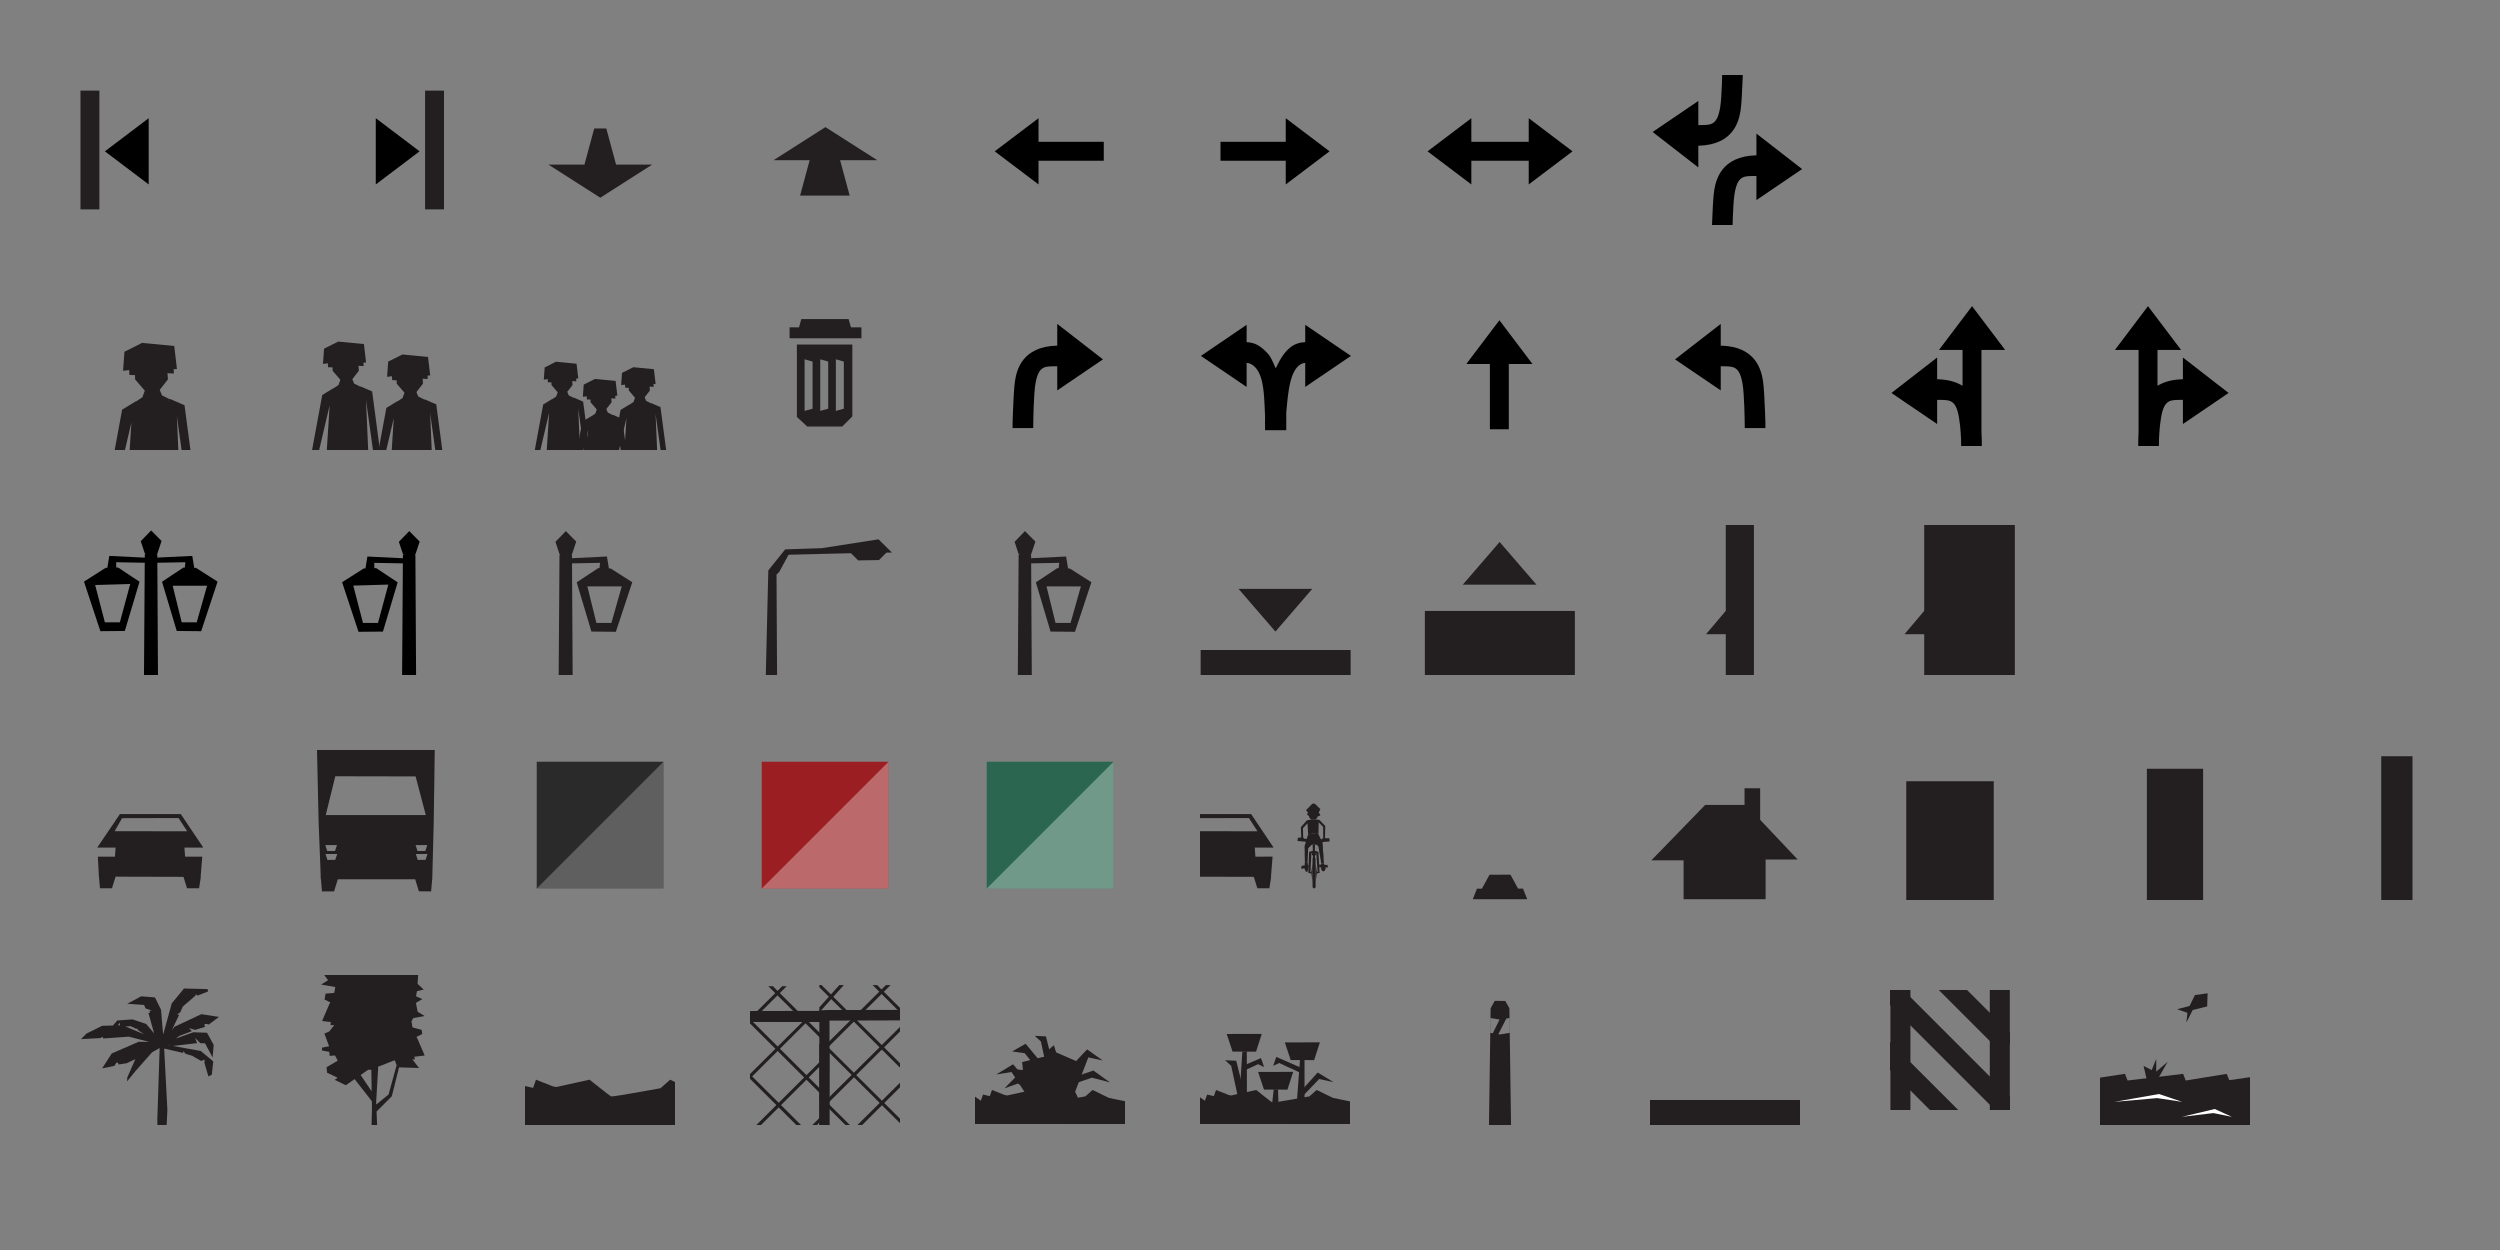 <?xml version="1.0" standalone="no"?><!DOCTYPE svg PUBLIC "-//W3C//DTD SVG 1.1//EN" "http://www.w3.org/Graphics/SVG/1.1/DTD/svg11.dtd"><svg width="800px" height="400px" version="1.1" xmlns="http://www.w3.org/2000/svg" xmlns:xlink="http://www.w3.org/1999/xlink" xml:space="preserve" style="fill-rule:evenodd;clip-rule:evenodd;stroke-linejoin:round;stroke-miterlimit:1.414;"><rect width="100%" height="100%" fill="#808080" stroke="none"/><g><g id="Layer 1"><rect x="25.75" y="29" width="6.053" height="38" style="fill:#231f20;fill-rule:nonzero;"/><path d="M197.146,52.677l-3.128,-11.574l-3.867,0l-3.128,11.574l-11.516,0l16.586,10.587l16.588,-10.587l-11.535,0Z" style="fill:#231f20;fill-rule:nonzero;"/><path d="M280.717,51.261l-16.588,-10.586l-16.586,10.586l11.545,0l-3.062,11.333l15.867,0l-3.063,-11.333l11.887,0Z" style="fill:#231f20;fill-rule:nonzero;"/><path d="M45.379,109.777l-5.56,2.781l-0.437,6.107l1.946,-0.249l0.086,1.565l1.794,0.069l0.019,1.342l3.103,3.607l-0.741,2.103l-2.069,1.378l-0.057,-0.06l-4.379,2.673l-2.383,12.907l3.285,0l2.06,-8.784l-0.558,8.784l15.579,0l-0.466,-10.845l1.507,10.845l2.837,0l-1.898,-14.322l-4.668,-2.03l-0.852,1.314l0.754,-1.216l-2.446,-1.224l-0.719,-1.765l2.619,-3.365l-0.128,-1.969l2.025,0.105l-0.063,-1.379l1.051,-0.063l-0.862,-7.37l-10.363,-1.003l-0.016,0.064Z" style="fill:#231f20;fill-rule:nonzero;"/><path d="M108.151,109.347l-4.448,2.224l-0.35,4.886l1.557,-0.199l0.068,1.251l1.436,0.057l0.015,1.073l2.482,2.885l-0.593,1.682l-1.654,1.103l-0.046,-0.047l-3.503,2.138l-3.25,17.601l2.265,0l3.355,-14.303l-0.909,14.303l13.239,0l-0.686,-15.953l2.216,15.953l2.223,0l-2.482,-18.734l-3.735,-1.623l-0.681,1.051l0.603,-0.974l-1.957,-0.979l-0.574,-1.411l2.093,-2.692l-0.101,-1.575l1.62,0.083l-0.051,-1.103l0.842,-0.05l-0.691,-5.896l-8.29,-0.803l-0.013,0.052Z" style="fill:#231f20;fill-rule:nonzero;"/><path d="M128.668,113.48l-4.448,2.225l-0.349,4.885l1.557,-0.199l0.068,1.251l1.436,0.057l0.014,1.073l2.483,2.886l-0.593,1.682l-1.654,1.102l-0.047,-0.047l-3.502,2.138l-2.487,13.468l2.471,0l2.385,-10.17l-0.646,10.17l12.798,0l-0.508,-11.819l1.643,11.819l2.248,0l-1.934,-14.601l-3.734,-1.623l-0.682,1.052l0.603,-0.974l-1.957,-0.979l-0.574,-1.412l2.094,-2.692l-0.102,-1.575l1.62,0.084l-0.05,-1.103l0.841,-0.052l-0.691,-5.895l-8.29,-0.802l-0.013,0.051Z" style="fill:#231f20;fill-rule:nonzero;"/><path d="M177.852,115.791l-3.559,1.779l-0.279,3.91l1.246,-0.159l0.054,1l1.149,0.045l0.012,0.859l1.986,2.308l-0.474,1.346l-1.324,0.882l-0.037,-0.038l-2.802,1.711l-2.69,14.567l1.787,0l2.799,-11.929l-0.758,11.929l10.642,0l-0.569,-13.248l1.84,13.248l1.775,0l-2.05,-15.473l-2.988,-1.299l-0.545,0.841l0.482,-0.78l-1.564,-0.783l-0.46,-1.128l1.675,-2.154l-0.082,-1.26l1.297,0.067l-0.042,-0.883l0.674,-0.041l-0.553,-4.716l-6.631,-0.641l-0.011,0.04Z" style="fill:#231f20;fill-rule:nonzero;"/><path d="M190.352,121.291l-3.559,1.779l-0.279,3.91l1.246,-0.159l0.054,1l1.149,0.045l0.012,0.859l1.986,2.308l-0.475,1.346l-1.323,0.882l-0.037,-0.038l-2.802,1.711l-1.674,9.067l2.061,0l1.508,-6.429l-0.408,6.429l10.056,0l-0.333,-7.748l1.077,7.748l1.81,0l-1.321,-9.973l-2.989,-1.299l-0.544,0.841l0.482,-0.779l-1.564,-0.784l-0.46,-1.128l1.675,-2.154l-0.083,-1.26l1.297,0.067l-0.041,-0.882l0.675,-0.041l-0.554,-4.717l-6.631,-0.641l-0.011,0.04Z" style="fill:#231f20;fill-rule:nonzero;"/><path d="M202.602,117.541l-3.559,1.779l-0.279,3.909l1.246,-0.159l0.055,1.001l1.148,0.044l0.012,0.86l1.986,2.308l-0.474,1.345l-1.325,0.882l-0.036,-0.037l-2.802,1.71l-2.367,12.817l1.875,0l2.387,-10.179l-0.647,10.179l10.457,0l-0.494,-11.498l1.597,11.498l1.786,0l-1.818,-13.723l-2.988,-1.299l-0.545,0.842l0.482,-0.78l-1.564,-0.783l-0.46,-1.129l1.675,-2.153l-0.082,-1.26l1.297,0.067l-0.042,-0.883l0.674,-0.041l-0.553,-4.716l-6.631,-0.642l-0.011,0.041Z" style="fill:#231f20;fill-rule:nonzero;"/><path d="M45.041,173.184l1.297,3.918l0.346,0.234l-0.346,-0.009l-0.007,1.12l-11.356,-0.558l-0.624,3.809l-0.556,0.015l-6.92,4.408l5.25,15.861l7.819,-0.075l4.706,-15.75l-6.862,-4.555l-0.59,0.016l-0.028,-1.704l9.149,0.167l-0.244,35.92l4.476,0l-0.204,-35.919l8.985,-0.168l-0.197,1.699l-0.422,-0.011l-6.863,4.555l4.707,15.75l7.818,0.075l5.25,-15.861l-6.918,-4.408l-0.558,-0.015l-0.624,-3.809l-11.187,0.54l-0.006,-0.991l-0.232,-0.006l0.232,-0.219l1.368,-4.099l-3.336,-3.365l-3.323,3.435ZM30.442,187.194l11.23,-0.326l-3.313,12.275l-4.803,0l-3.114,-11.949ZM55.258,187.443l11.005,0l-3.314,11.7l-4.802,0l-2.889,-11.7Z" style="fill:#000;fill-rule:nonzero;"/><path d="M127.639,173.38l1.297,3.918l0.345,0.234l-0.345,-0.009l-0.007,1.121l-11.356,-0.559l-0.623,3.809l-0.557,0.015l-6.92,4.408l5.25,15.86l7.819,-0.074l4.706,-15.75l-6.862,-4.555l-0.589,0.016l-0.029,-1.704l9.149,0.168l-0.242,35.722l4.473,0l-0.218,-38.365l-0.232,-0.007l0.232,-0.219l1.368,-4.099l-3.336,-3.365l-3.323,3.435ZM113.04,187.39l11.23,-0.326l-3.313,12.276l-4.803,0l-3.114,-11.95Z" style="fill:#000;fill-rule:nonzero;"/><path d="M177.739,173.38l1.297,3.918l0.345,0.234l-0.345,-0.009l-0.261,38.477l4.472,0l-0.203,-35.722l8.985,-0.168l-0.196,1.699l-0.422,-0.011l-6.863,4.555l4.707,15.75l7.817,0.074l5.251,-15.86l-6.919,-4.408l-0.557,-0.015l-0.624,-3.809l-11.188,0.54l-0.006,-0.99l-0.231,-0.007l0.231,-0.219l1.369,-4.099l-3.335,-3.365l-3.324,3.435ZM187.957,187.64l11.004,0l-3.313,11.7l-4.802,0l-2.889,-11.7Z" style="fill:#231f20;fill-rule:nonzero;"/><path d="M36.688,265.987l2.365,-4.171l18.091,-0.042l2.751,4.227l-23.207,-0.014ZM31.156,271.231l5.838,-0.008l-0.21,2.903l-5.477,0.006l0.345,6.387l0.016,0l0.321,3.731l3.869,-0.008l0.049,-0.242l1.075,-3.467l21.733,0.057l1.094,3.529l0.025,0.123l3.87,0l0.566,-3.639l-0.062,0l0.516,-6.48l-5.493,0.003l-0.21,-2.903l5.926,0.008l0.018,-0.134l-7.108,-10.599l-19.475,0l-7.235,10.683" style="fill:#231f20;fill-rule:nonzero;"/><path d="M101.443,240l0.515,23.098l0.556,14.054l0.133,4.172l0.032,0l0.002,0.038l0.019,0l0.335,3.895l3.89,0l0.05,-0.245l1.128,-3.65l24.758,0l1.191,3.895l0.004,-0.1l0.012,0.057l3.891,0.043l0.338,-3.891l-0.332,-0.004l0.357,0l0.109,-4.214l0.36,-13.847l0.332,-23.301l-37.68,0ZM107.291,248.405l25.703,0.048l3.257,12.36l-32.009,0l3.049,-12.408ZM132.994,270.423l3.738,0.007l-0.625,1.881l-2.505,0.008l-0.608,-1.896ZM104.094,270.423l3.737,0.007l-0.624,1.881l-2.505,0.008l-0.608,-1.896ZM133.065,273.275l3.738,0.006l-0.625,1.881l-2.505,0.008l-0.608,-1.895ZM104.165,273.275l3.738,0.006l-0.625,1.881l-2.505,0.008l-0.608,-1.895Z" style="fill:#231f20;fill-rule:nonzero;"/><path d="M262.991,175.41l-11.732,0.393l-5.401,6.718l-0.8,33.48l3.601,0l-0.147,-27.771l-0.023,-4.372l0.895,-0.897l2.954,-5.44l19.966,-0.496l2.319,2.308l6.655,-0.11l2.374,-2.369l-0.386,0.004l2.159,-0.033l-4.299,-4.237l-18.135,2.822Z" style="fill:#231f20;fill-rule:nonzero;"/><path d="M324.665,173.38l1.298,3.918l0.344,0.234l-0.344,-0.009l-0.261,38.477l4.472,0l-0.203,-35.722l8.985,-0.168l-0.196,1.699l-0.422,-0.011l-6.863,4.555l4.706,15.75l7.818,0.074l5.251,-15.86l-6.919,-4.408l-0.557,-0.015l-0.624,-3.809l-11.189,0.54l-0.005,-0.99l-0.231,-0.007l0.231,-0.219l1.369,-4.099l-3.336,-3.365l-3.324,3.435ZM334.884,187.64l11.004,0l-3.313,11.7l-4.802,0l-2.889,-11.7Z" style="fill:#231f20;fill-rule:nonzero;"/><rect x="171.75" y="243.75" width="40.578" height="40.578" style="fill:#292a29;fill-rule:nonzero;"/><g opacity="0.25"><path d="M212.328,284.328l-40.578,0l40.578,-40.578l0,40.578Z" style="fill:#fff;fill-rule:nonzero;"/></g><rect x="243.75" y="243.75" width="40.578" height="40.578" style="fill:#9b1f22;fill-rule:nonzero;"/><g opacity="0.33"><path d="M284.328,284.328l-40.578,0l40.578,-40.578l0,40.578Z" style="fill:#fff;fill-rule:nonzero;"/></g><rect x="315.75" y="243.75" width="40.578" height="40.578" style="fill:#2b6750;fill-rule:nonzero;"/><g opacity="0.33"><path d="M356.328,284.328l-40.578,0l40.578,-40.578l0,40.578Z" style="fill:#fff;fill-rule:nonzero;"/></g><path d="M58.937,316.322l-0.052,-0.001l-3.929,4.753l-1.488,5.447l-1.263,4.535l-0.037,-0.389l-0.65,-7.581l-1.933,-3.916l-4.437,-0.348l-0.897,0.502l-3.538,1.875l5.37,0.383l0.518,1.115l2.011,0.679l-0.757,0.054l0.183,0.575l-0.529,0.174l1.811,6.504l-2.539,-3.018l-4.342,-1.458l-4.911,0.349l-1.394,1.612l-3.445,0.087l-5.027,2.495l-1.733,1.773l6.169,-0.338l0.761,-0.379l0.211,0.506l8.154,-0.592l6.503,1.682l-3.355,-0.033l-8.619,3.738l-3.066,4.768l3.953,-0.808l0.565,-0.968l0.484,-0.08l0.323,0.644l0.086,-0.052l2.471,-0.377l2.75,-1.328l-2.581,5.891l-0.085,1.267l2.536,-3.126l5.472,-6.207l2.414,-1.354l-0.001,0.005l0.014,-0.002l-0.745,22.959l0,0.01l0.041,1.651l2.951,0l0.228,-4.871l-1.025,-19.596l6.057,1.404l0.058,-0.578l0.747,0.869l2.041,0.598l2.941,1.689l1.115,-0.463l-0.084,1.055l0.007,0.015l-0.011,-0.02l1.273,4.31l-0.001,0.047l1.098,-0.549l0.465,-4.268l-2.361,-1.962l-1.631,-1.365l-0.012,-0.002l-0.01,-0.007l-8.891,-1.598l7.731,-0.906l-0.639,-1.68l1.661,1.7l1.518,0.029l2.431,4.535l0.343,-4.015l-2.144,-3.899l-4.366,-0.151l-5.601,2.01l1.131,-0.845l3.98,-1.516l-0.872,-0.974l1.925,0.572l3.195,-0.981l-0.269,-0.669l0.382,-0.308l1.099,0.219l3.227,-2.421l-5.601,-0.869l-1.704,0.753l0.083,0.001l-6.895,3.212l-0.016,0.018l-0.064,-0.018l-0.44,0.598l-0.418,0.482l2.309,-4.825l-0.637,-0.155l1.001,-0.668l0.816,-1.85l4.119,-3.548l0.063,-0.444l0.507,0.507l3.33,-1.32l0.082,-0.011l-0.191,-0.76l-7.476,-0.19l-0.002,0.001ZM49.897,323.25l0.076,0.03l-0.048,0.004l-0.028,-0.034ZM38.383,327.221l-0.022,0.889l-0.626,0.016l0.648,-0.905ZM40.086,328.459l1.751,-0.064l1.584,0.76l0.919,0.096l-0.475,0.189l2.28,1.541l-6.059,-2.522ZM50.291,331.839l0.016,0.008l-0.007,0.005l-0.009,-0.013ZM54.008,334.471l-0.073,-0.212l0.386,0.269l-0.313,-0.057Z" style="fill:#231f20;fill-rule:nonzero;"/><path d="M103.746,312l1.244,1.673l-2.239,1.387l4.538,0.788l-0.326,1.871l-2.786,0.247l-0.307,1.886l1.831,0.917l-0.391,0.736l-2.24,5.214l2.778,0.339l-0.071,1.028l1.209,-0.094l-1.605,2.067l-1.564,0.681l1.493,4.053l-2.293,0.453l0.054,0.934l2.31,0.402l0.116,1.304l1.693,-0.147l0.885,1.671l-3.564,2.103l0.159,1.759l3.361,1.6l-0.907,0.694l3.52,1.707l2.838,-1.958l5.511,7.061l0.04,2.568l-0.059,2.252l-0.004,0.005l-0.043,1.81l-0.026,0.99l1.774,0l-0.173,-4.301l0.002,-0.013l-0.002,0.002l0,-0.002l4.882,-4.886l2.314,-9.245l6.399,0.203l-2.161,-2.785l0.894,0.058l-0.288,-0.864l3.355,-0.409l-2.24,-5.213l-0.388,-0.74l1.828,-0.914l-0.16,-1.326l-2.934,-0.807l-0.335,-1.934l0.593,-1.052l3.636,-0.633l-2.24,-1.387l-0.559,-2.827l2.053,-1.227l-2.013,-0.873l0.279,-1.639l2.159,-0.548l-1.946,-1.792l0.178,-2.847l-30.062,0ZM116.112,312.913l0.031,-0.001l-0.008,0.013l-0.023,-0.012ZM114.03,315.112l0.037,0.013l-0.07,0.022l0.033,-0.035ZM120.983,342.208l-0.007,-0.719l0.006,-0.129l5.315,-2.09l0.627,1.569l-2.587,9.408l-3.926,3.193l-0.032,-0.806l0.056,-1.045l0.001,0.002l0.547,-9.383ZM118.353,348.364l-2.96,-4.366l2.446,-1.688l0.988,0.031l0.101,6.865l-0.575,-0.842Z" style="fill:#231f20;fill-rule:nonzero;"/><clipPath id="tag1"><rect x="168" y="311.999" width="48" height="48.001"/></clipPath><g clip-path="url(#tag1)"><path d="M234.365,360l-0.055,-0.015l-0.019,-5.756l-4.296,0.024l-1.114,-3.837l-7.452,-1.527l-6.982,-3.389l-3.072,2.733c0,0 -15.365,2.837 -15.831,2.62c-0.467,-0.219 -6.89,-5.353 -6.89,-5.353l-10.639,2.35l-1.116,-0.219l-5.379,-2.131l-0.932,2.619l-2.887,-0.655l-0.931,2.62l-2.514,-1.746l-4.563,1.09l0.215,5.222l-2.767,0.016l-0.006,5.334Z" style="fill:#231f20;fill-rule:nonzero;"/></g><path d="M672,344.837l0,15.163l48,0l0,-15.296l-6.632,0.952l-0.831,-2.018l-13.102,2.125l-0.833,-2.127l-17.782,2.12l-0.832,-2.131l-7.988,1.212Z" style="fill:#231f20;fill-rule:nonzero;"/><path d="M702.366,318.425l-1.708,3.481l-3.994,1.043l3.32,1.162l-0.357,3.096l2.029,-4l4.641,-1.153l0.137,-4.207l-4.068,0.578Z" style="fill:#231f20;fill-rule:nonzero;"/><path d="M690.11,346l3.525,-6.203l-3.635,3.11l0,-4.072l-1.453,3.588l-2.614,-1.331l1.159,4.908l3.018,0Z" style="fill:#231f20;fill-rule:nonzero;"/><path d="M676.599,352.598l14.282,-2.515l7.444,2.515l-8.047,-1.207l-13.679,1.207Z" style="fill:#fff;fill-rule:nonzero;"/><path d="M698.19,357.393l10.535,-2.515l5.49,2.515l-5.935,-1.207l-10.09,1.207Z" style="fill:#fff;fill-rule:nonzero;"/><path d="M265.36,360l0.032,0l0.001,-0.419l-0.033,0.419Z" style="fill:#231f20;fill-rule:nonzero;"/><path d="M262.19,360l3.217,0l0.037,-24.084l-3.254,-1.856l0,25.94Z" style="fill:#231f20;fill-rule:nonzero;"/><path d="M274.379,360l1.506,0l12.115,-12.061l0,-1.466l-13.621,13.527Z" style="fill:#231f20;fill-rule:nonzero;"/><path d="M262.437,354.003l2.035,-0.5l23.528,-23.422l0,-1.462l-25.563,25.384Z" style="fill:#231f20;fill-rule:nonzero;"/><path d="M283.505,315.211l-21.132,20.996l2.16,-0.623l20.455,-20.373l-1.483,0Z" style="fill:#231f20;fill-rule:nonzero;"/><path d="M268.6,315.211l-6.41,7.128l0,1.617l7.842,-8.745l-1.432,0Z" style="fill:#231f20;fill-rule:nonzero;"/><clipPath id="tag2"><rect x="262.19" y="315.211" width="25.81" height="44.789"/></clipPath><g clip-path="url(#tag2)"><path d="M339.25,313.808l-0.805,2.209l-73.074,72.87l-2.805,1.269l76.684,-76.348Z" style="fill:#231f20;fill-rule:nonzero;"/><path d="M348.818,322.097l-0.992,2.397l-82.139,81.937l-3.057,1.518l86.188,-85.852Z" style="fill:#231f20;fill-rule:nonzero;"/><path d="M331.594,357.183l-0.652,2.056l-65.649,65.445l-2.597,1.061l68.898,-68.562Z" style="fill:#231f20;fill-rule:nonzero;"/></g><path d="M262.19,351.68l8.346,8.32l1.418,0l-9.764,-9.714l0,1.394Z" style="fill:#231f20;fill-rule:nonzero;"/><path d="M263.142,334.629l24.858,24.786l0,-1.434l-25.584,-25.466l0.726,2.114Z" style="fill:#231f20;fill-rule:nonzero;"/><path d="M262.19,315.211l0,0.714l25.81,25.735l0,-1.447l-25.121,-25.002l-0.689,0Z" style="fill:#231f20;fill-rule:nonzero;"/><clipPath id="tag3"><rect x="262.19" y="315.211" width="25.81" height="44.789"/></clipPath><g clip-path="url(#tag3)"><path d="M279.231,315.211l8.769,8.745l0,-1.438l-7.339,-7.307l-1.43,0Z" style="fill:#231f20;fill-rule:nonzero;"/><path d="M260.943,277.852l0.496,1.887l57.783,57.582l2.371,0.849l-60.65,-60.318Z" style="fill:#231f20;fill-rule:nonzero;"/></g><path d="M265.36,360l0.032,0l0,-0.419l-0.032,0.419Z" style="fill:#231f20;fill-rule:nonzero;"/><path d="M262.19,360l3.208,0l0.046,-34.334l-3.254,-2.137l0,36.471Z" style="fill:#231f20;fill-rule:nonzero;"/><path d="M262.19,323.216l0,0.023l25.81,2.987l0,-3.063l-25.81,0.053Z" style="fill:#231f20;fill-rule:nonzero;"/><path d="M262.19,326.609l25.81,-0.081l0,-1.87l-25.81,-1.364l0,3.315Z" style="fill:#231f20;fill-rule:nonzero;"/><clipPath id="tag4"><rect x="240" y="315.586" width="24.861" height="44.414"/></clipPath><g clip-path="url(#tag4)"><path d="M240,343.683l0,1.457l19.726,-19.64l0.251,-1.656l-19.977,19.839Z" style="fill:#231f20;fill-rule:nonzero;"/><path d="M250.315,315.586l-10.315,10.243l0,1.453l11.749,-11.696l-1.434,0Z" style="fill:#231f20;fill-rule:nonzero;"/><path d="M263.668,284.438l-0.33,1.73l-49.992,49.791l-2.16,0.624l52.482,-52.145Z" style="fill:#231f20;fill-rule:nonzero;"/><path d="M251.727,277.428l-0.098,1.601l-40.689,45.373l-1.943,0.544l42.73,-47.518Z" style="fill:#231f20;fill-rule:nonzero;"/></g><path d="M242.042,360l1.485,0l21.333,-21.274l0,-1.445l-22.818,22.719Z" style="fill:#231f20;fill-rule:nonzero;"/><path d="M259.955,360l1.466,0l3.44,-3.432l0,-1.455l-4.906,4.887Z" style="fill:#231f20;fill-rule:nonzero;"/><clipPath id="tag5"><rect x="240" y="315.586" width="24.861" height="44.414"/></clipPath><g clip-path="url(#tag5)"><path d="M280.406,357.558l-0.652,2.056l-65.649,65.445l-2.597,1.061l68.898,-68.562Z" style="fill:#231f20;fill-rule:nonzero;"/><path d="M210.014,349.678l0.6,1.99l62.767,62.569l2.511,0.986l-65.878,-65.545Z" style="fill:#231f20;fill-rule:nonzero;"/><path d="M211.228,332.89l0.726,2.114l68.782,68.582l2.679,1.158l-72.187,-71.854Z" style="fill:#231f20;fill-rule:nonzero;"/></g><path d="M240,345.214l14.829,14.786l1.488,0l-16.317,-16.24l0,1.454Z" style="fill:#231f20;fill-rule:nonzero;"/><path d="M240,327.51l24.861,24.792l0,-1.483l-24.861,-24.752l0,1.443Z" style="fill:#231f20;fill-rule:nonzero;"/><path d="M245.849,315.586l19.012,18.946l0,-1.502l-17.54,-17.444l-1.472,0Z" style="fill:#231f20;fill-rule:nonzero;"/><path d="M240,323.532l0,3.439l0.373,0.043l24.488,0.042l0,-3.575l-24.861,0.051Z" style="fill:#231f20;fill-rule:nonzero;"/><path d="M240,326.893l24.861,-0.078l0,-0.301l-24.861,-1.313l0,1.692Z" style="fill:#231f20;fill-rule:nonzero;"/><path d="M407.59,348.588l1.381,0l0.254,8.773l-2.672,0.415l1.037,-9.188Z" style="fill:#231f20;fill-rule:nonzero;"/><path d="M397.549,336.568l1.429,-0.141l0.057,18.207l-2.674,0.629l1.188,-18.695Z" style="fill:#231f20;fill-rule:nonzero;"/><path d="M416.024,338.832l1.43,-0.152l-0.002,16.095l-2.677,0.699l1.249,-16.642Z" style="fill:#231f20;fill-rule:nonzero;"/><path d="M413.021,339.213l-1.877,-5.642l11.216,-0.021l-1.827,5.687l-7.512,-0.024Z" style="fill:#231f20;fill-rule:nonzero;"/><path d="M394.421,336.514l-1.876,-5.641l11.215,-0.021l-1.826,5.687l-7.513,-0.025Z" style="fill:#231f20;fill-rule:nonzero;"/><path d="M404.471,348.662l-1.876,-5.641l11.216,-0.021l-1.827,5.687l-7.513,-0.025Z" style="fill:#231f20;fill-rule:nonzero;"/><path d="M326.152,351.696l8.203,-6.663l-6.455,-8.004l-4.019,-0.577l4.32,-2.446l9.146,11.022l-8.351,8.569" style="fill:#231f20;fill-rule:nonzero;"/><path d="M342.443,345.102l7.436,-2.529l5.318,3.794l-5.787,-1.505l-12.589,4.271l5.622,-4.031Z" style="fill:#231f20;fill-rule:nonzero;"/><path d="M328.111,350.06l-1.027,-10.199l10.206,-2.5l6.942,2.301l3.639,-3.852l5.003,3.551l-4.613,-1l-4.224,11l2.015,4.25l-6.114,-0.25l-11.827,-3.301Z" style="fill:#231f20;fill-rule:nonzero;"/><path d="M337.557,354.011l6.895,-14.426l-6.495,-2.824l-0.718,-2.299l-2.932,2.55l7.249,3.176l-9.616,12.405" style="fill:#231f20;fill-rule:nonzero;"/><path d="M332.155,349.91l-7.984,-9.334l-5.402,3.251l4.933,-0.782l4.93,7.588l3.523,-0.723Z" style="fill:#231f20;fill-rule:nonzero;"/><path d="M416.46,343.441l-7.11,-3.273l-1.926,0.896l0.983,-2.854l7.45,3.252" style="fill:#231f20;fill-rule:nonzero;"/><path d="M415.288,350.272l6.375,-7.066l5.086,3.087l-4.61,-1.009l-5.055,5.254l-1.796,-0.266Z" style="fill:#231f20;fill-rule:nonzero;"/><path d="M397.777,342.753l4.797,-2.208l1.924,0.897l-0.982,-2.854l-5.981,2.537" style="fill:#231f20;fill-rule:nonzero;"/><path d="M398.69,351.818l-3.094,-12.374l-3.571,-0.178l1.954,1.798l2.754,12.726l1.957,-1.972Z" style="fill:#231f20;fill-rule:nonzero;"/><clipPath id="tag6"><rect x="312" y="311.999" width="48" height="48.001"/></clipPath><g clip-path="url(#tag6)"><path d="M337.791,344.019l-3.094,-12.374l-3.573,-0.178l1.955,1.797l2.753,12.727l1.959,-1.972Z" style="fill:#231f20;fill-rule:nonzero;"/><path d="M331.157,351.81l5.013,-1l5.657,-7.199l-16.485,-1.386" style="fill:#231f20;fill-rule:nonzero;"/><path d="M332.613,348.203l-7.436,-3.73l-3.757,3.793l4.226,-1.505l6.917,3.071l0.05,-1.629Z" style="fill:#231f20;fill-rule:nonzero;"/><path d="M308.772,356.81l-0.209,-5.073l3.423,-0.819l1.885,1.31l0.698,-1.965l2.166,0.492l0.698,-1.965l4.034,1.598l0.838,0.164l7.98,-1.762c0,0 4.817,3.85 5.167,4.014c0.348,0.163 11.872,-1.964 11.872,-1.964l2.304,-2.05l5.238,2.541l5.588,1.146l1.117,3.842l-52.799,0.491Z" style="fill:#231f20;fill-rule:nonzero;"/><path d="M310.484,355.583l2.235,-3.519l3.685,3.559l-5.92,-0.04Z" style="fill:#231f20;fill-rule:nonzero;"/><path d="M320.892,355.583l1.587,-1.964l1.049,0l2.775,-1.597l0.681,1.841l7.229,-0.612l2.88,2.208l-16.201,0.124Z" style="fill:#231f20;fill-rule:nonzero;"/><path d="M344.217,355.337l0.418,-1.146l3.004,-0.491l0.875,-1.227l7.121,2.986l-11.418,-0.122Z" style="fill:#231f20;fill-rule:nonzero;"/><path d="M306.085,355.665l0.224,4l58.218,0l-0.015,-4.328l-58.427,0.328Z" style="fill:#231f20;fill-rule:nonzero;"/><path d="M310.519,359.583l37.99,-4.081l16.059,4.163l-54.049,-0.082Z" style="fill:#231f20;fill-rule:nonzero;"/></g><clipPath id="tag7"><rect x="384" y="311.999" width="48" height="48.001"/></clipPath><g clip-path="url(#tag7)"><path d="M380.473,356.81l-0.209,-5.073l3.422,-0.819l1.886,1.31l0.698,-1.965l2.166,0.492l0.698,-1.965l4.034,1.598l0.838,0.164l7.98,-1.762c0,0 4.817,3.85 5.165,4.014c0.35,0.163 11.874,-1.964 11.874,-1.964l2.304,-2.05l5.238,2.541l5.588,1.146l1.117,3.842l-52.799,0.491Z" style="fill:#231f20;fill-rule:nonzero;"/><path d="M382.185,355.583l2.234,-3.519l3.684,3.559l-5.918,-0.04Z" style="fill:#231f20;fill-rule:nonzero;"/><path d="M392.592,355.583l1.587,-1.964l1.047,0l2.776,-1.597l0.682,1.841l7.229,-0.612l2.88,2.208l-16.201,0.124Z" style="fill:#231f20;fill-rule:nonzero;"/><path d="M415.916,355.337l0.419,-1.146l3.003,-0.491l0.875,-1.227l7.122,2.986l-11.419,-0.122Z" style="fill:#231f20;fill-rule:nonzero;"/><path d="M377.785,355.665l0.224,4l58.218,0l-0.015,-4.328l-58.427,0.328Z" style="fill:#231f20;fill-rule:nonzero;"/><path d="M382.22,359.583l37.99,-4.081l16.058,4.163l-54.048,-0.082Z" style="fill:#231f20;fill-rule:nonzero;"/></g><path d="M477,322.637l-0.532,37.363l7.065,0l-0.533,-37.381l-1.324,-2.313l-3.351,-0.035l-1.325,2.366ZM479.473,330.939l2.544,-4.999l0.994,-0.166l0.067,4.747l-3.078,0.503l-0.527,-0.085ZM476.922,330.521l0.067,-4.747l2.884,0.479l-2.195,4.391l-0.756,-0.123Z" style="fill:#231f20;fill-rule:nonzero;"/><rect x="528" y="352" width="48" height="8" style="fill:#231f20;fill-rule:nonzero;"/><rect x="604.933" y="316.801" width="6.401" height="38.399" style="fill:#231f20;fill-rule:nonzero;"/><rect x="636.735" y="316.801" width="6.399" height="38.399" style="fill:#231f20;fill-rule:nonzero;"/><path d="M604.801,316.799l0,4.794l33.606,33.606l4.793,0l0,-4.258l-34.143,-34.142l-4.256,0Z" style="fill:#231f20;fill-rule:nonzero;"/><path d="M620.406,316.799l20.033,20.033l2.761,-2.761l0,-3.531l-13.742,-13.741l-9.052,0Z" style="fill:#231f20;fill-rule:nonzero;"/><path d="M604.801,342.424l12.775,12.775l9.052,0l-21.827,-21.826l0,9.051Z" style="fill:#231f20;fill-rule:nonzero;"/><rect x="384.202" y="208" width="48" height="8" style="fill:#231f20;fill-rule:nonzero;"/><path d="M419.933,188.428l-11.8,13.675l-11.8,-13.675l23.6,0Z" style="fill:#231f20;fill-rule:nonzero;"/><rect x="455.952" y="195.5" width="48" height="20.5" style="fill:#231f20;fill-rule:nonzero;"/><path d="M491.683,187.102l-11.8,-13.675l-11.8,13.675l23.6,0Z" style="fill:#231f20;fill-rule:nonzero;"/><path d="M552.812,194.812l-6.875,8.125l6.875,0" style="fill:#231f20;fill-rule:nonzero;"/><rect x="552.25" y="168" width="9" height="48" style="fill:#231f20;fill-rule:nonzero;"/><path d="M616.312,194.812l-6.875,8.125l6.875,0" style="fill:#231f20;fill-rule:nonzero;"/><rect x="615.75" y="168" width="29" height="48" style="fill:#231f20;fill-rule:nonzero;"/><path d="M271.553,102.106l-15.14,0l-1.163,4.25l17.5,0l-1.197,-4.25Z" style="fill:#231f20;fill-rule:nonzero;"/><path d="M270.025,130.783l-2.551,0.697l0,-16.5l2.551,0.719l0,15.084ZM265.025,130.783l-2.551,0.697l0,-16.5l2.551,0.719l0,15.084ZM260.025,130.783l-2.551,0.697l0,-16.5l2.551,0.719l0,15.084ZM255,110.25l0,23.167l3.334,3.083l11.167,0l3.249,-3.25l0,-23l-17.75,0Z" style="fill:#231f20;fill-rule:nonzero;"/><rect x="252.667" y="104.75" width="23" height="3.5" style="fill:#231f20;fill-rule:nonzero;"/><path d="M420.135,274.806l0.666,-0.035l-0.046,-4.5l-0.679,-0.001l0.059,4.536Z" style="fill:#231f20;fill-rule:nonzero;"/><path d="M417.536,276.122l-0.087,1.893l0.453,0.97l0.499,-0.033l0.264,-0.901l-0.219,-2.066l-0.91,0.137Z" style="fill:#231f20;fill-rule:nonzero;"/><path d="M423.648,276.283l0.573,1.768l-0.43,0.716l-0.585,0.048l-0.429,-0.628l0.024,-1.829" style="fill:#231f20;fill-rule:nonzero;"/><path d="M420.7,269.052l-0.603,0.008l-1.375,-0.436l-0.086,0.458l1.469,0.494l0.609,0.008l1.467,-0.587l-0.087,-0.412l-1.394,0.467Z" style="fill:#231f20;fill-rule:nonzero;"/><path d="M422.35,268.659l0.048,0.887l3.086,-0.296l-0.129,-1.064l-3.005,0.473Z" style="fill:#231f20;fill-rule:nonzero;"/><path d="M418.329,268.516l-0.05,0.887l-3.085,-0.296l0.129,-1.064l3.006,0.473Z" style="fill:#231f20;fill-rule:nonzero;"/><path d="M420.184,269.854l-1.553,1.545l-0.229,4.658l-0.841,0.103l-0.098,-5.389l1.12,-3.762l2.805,-0.502l0.508,0.485l1.286,2.551l0.479,6.767l-0.847,0.037l-0.899,-5.48l-1.012,-1.083l-0.719,0.07Z" style="fill:#231f20;fill-rule:nonzero;"/><path d="M418.601,267.015l-0.2,-3.558l-1.462,1.576l0.1,3.237l-0.64,-0.016l-0.123,-3.57l1.941,-2.173l1.382,-0.268l1.212,-0.058l1.355,0.143l1.911,1.974l-0.083,4.034l-0.578,-0.095l-0.021,-3.64l-1.41,-1.46l-0.079,3.884l-0.524,-0.518l-2.781,0.508Z" style="fill:#231f20;fill-rule:nonzero;"/><path d="M419.589,262.268l1.351,-0.057l0.624,-0.59l-0.158,-2.375l-1.289,0.064l-1.208,0.06l0.033,2.251l0.647,0.647Z" style="fill:#231f20;fill-rule:nonzero;"/><g opacity="0.5"><path d="M420.163,269.857l1.167,0.384l0.588,0.621l0.387,2.335l1.222,1.228l-0.352,-4.88l-2.701,-1.784l-3.003,3.012l1.165,0.623l1.527,-1.539Z" style="fill:#231f20;fill-rule:nonzero;"/></g><path d="M418.93,259.747l-0.397,0.306l-0.3,0.622l1.602,1.089l0.782,-0.042l1.937,-0.807l-0.513,-0.886l-0.602,-0.549l-2.509,0.267Z" style="fill:#231f20;fill-rule:nonzero;"/><path d="M418.673,259.864l1.952,0.136l1.321,-0.462l0.537,-0.661l-1.779,-1.718l-0.778,0.046l-1.976,2.032l0.723,0.627Z" style="fill:#231f20;fill-rule:nonzero;"/><path d="M415.702,268.659l1.63,0.151l-0.119,-0.666l-1.391,-0.174l-0.12,0.689Z" style="fill:#231f20;fill-rule:nonzero;"/><path d="M423.147,268.239l-0.081,0.575l1.462,0.047l0.045,-0.652l-1.426,0.03Z" style="fill:#231f20;fill-rule:nonzero;"/><path d="M422.508,258.877l-0.486,1.108l-1.39,0.377l-1.997,-0.23l-0.685,-0.895l2.633,0.066l1.925,-0.426Z" style="fill:#231f20;fill-rule:nonzero;"/><path d="M419.597,279.228l0.417,3.01l0.023,-6.115l-0.44,3.105Z" style="fill:#231f20;fill-rule:nonzero;"/><path d="M421.002,282.239l0.417,-3.01l-0.439,-3.106l0.022,6.116Z" style="fill:#231f20;fill-rule:nonzero;"/><path d="M420.256,274.464l-0.248,0.258l0.01,9.162l0.275,0.367l0.448,0l0.266,-0.413l-0.036,-9.162l-0.275,-0.212l-0.44,0Z" style="fill:#231f20;fill-rule:nonzero;"/><path d="M421.642,278.99l0.608,0.082l-0.364,-6.475l-1.056,-0.339l-0.775,0.006l-1.148,0.361l-0.239,6.521l0.673,-0.133l0.301,-5.92l0.434,-0.205l0.783,0.005l0.343,0.182l0.44,5.915Z" style="fill:#231f20;fill-rule:nonzero;"/><path d="M421.393,279.522l0.905,-0.198l0,-0.243l-0.912,-0.125l0.007,0.566Z" style="fill:#231f20;fill-rule:nonzero;"/><path d="M418.666,279.135l0,0.236l0.977,0.151l0.009,-0.566l-0.986,0.179Z" style="fill:#231f20;fill-rule:nonzero;"/><path d="M418.717,277.696l-2.377,0.318l0.21,-0.98l2.215,-0.187l-0.048,0.849Z" style="fill:#231f20;fill-rule:nonzero;"/><path d="M422.171,277.556l2.768,0.031l-0.126,-0.81l-2.689,-0.125l0.047,0.904Z" style="fill:#231f20;fill-rule:nonzero;"/><g opacity="0.5"><path d="M420.775,271.668l-0.698,-0.703l0,-0.691l0.678,0.014l0.02,1.38Z" style="fill:#231f20;fill-rule:nonzero;"/></g><path d="M419.083,270.281l2.79,0.003l-0.278,-0.811l-2.196,-0.007l-0.316,0.815Z" style="fill:#231f20;fill-rule:nonzero;"/><path d="M419.926,272.798l-0.156,0.881l1.351,0l-0.109,-0.881l-1.086,0Z" style="fill:#231f20;fill-rule:nonzero;"/><path d="M384,260.498l0,1.313l15.644,-0.037l2.75,4.227l-18.394,-0.011l0,14.555l17.214,0.045l1.095,3.528l0.025,0.124l3.869,0l0.566,-3.639l-0.061,0l0.516,-6.48l-5.494,0.003l-0.21,-2.903l5.927,0.008l0.018,-0.134l-7.108,-10.599l-16.357,0Z" style="fill:#231f20;fill-rule:nonzero;"/><path d="M490.4,116.489l-10.589,-14.015l-10.602,14.015l7.555,0l0,20.876l6.054,0l0,-20.876l7.582,0Z" style="fill:#000;fill-rule:nonzero;"/><path d="M432.297,113.89l-14.622,-9.945l0,5.545c-3.527,0.132 -6.448,1.871 -9.449,8.386c-0.864,-1.912 -1.452,-3.663 -2.827,-5.057c-2.045,-2.073 -3.692,-3.205 -6.479,-3.316l0,-5.558l-14.623,9.945l14.623,9.932l0,-7.717c1.01,0.097 1.869,0.533 2.676,1.349c3.191,3.227 2.918,10.76 3.219,15.611l0,1.46c-0.028,0.734 -0.03,1.184 -0.03,1.249l0.03,0l0,1.9l6.787,0l0,-5.643c0.569,-5.938 1.054,-15.38 6.073,-15.914l0,7.705l14.622,-9.932Z" style="fill:#000;fill-rule:nonzero;"/><path d="M352.941,114.999l-14.621,-11.345l0,6.949c-11.333,0.251 -12.963,7.948 -13.501,11.165c-0.332,1.985 -0.565,7.004 -0.692,10.58c-0.084,2.324 -0.135,3.719 -0.104,4.628l6.611,0c0.001,-2.255 0.127,-10.709 0.698,-14.12c1.035,-6.195 3.269,-5.558 6.988,-5.653l0,7.728l14.621,-9.932Z" style="fill:#000;fill-rule:nonzero;"/><path d="M536.014,114.999l14.621,-11.345l0,6.949c11.333,0.251 12.963,7.948 13.501,11.165c0.332,1.985 0.565,7.004 0.692,10.58c0.084,2.324 0.135,3.719 0.104,4.628l-6.611,0c-0.001,-2.255 -0.127,-10.709 -0.698,-14.12c-1.035,-6.195 -3.269,-5.558 -6.988,-5.653l0,7.728l-14.621,-9.932Z" style="fill:#000;fill-rule:nonzero;"/><path d="M634.068,142.83l0,-30.841l7.582,0l-10.589,-14.015l-10.602,14.015l7.555,0l0,11.472c-1.917,-1.198 -4.534,-2.028 -8.13,-2.109l0,-6.948l-14.621,11.345l14.621,9.932l0,-7.728c3.719,0.095 5.954,-0.542 6.989,5.653c0.57,3.411 0.696,6.865 0.697,9.12l6.611,0c0.032,-0.909 -0.019,-2.304 -0.103,-4.628c-0.003,-0.088 -0.007,4.821 -0.01,4.732" style="fill:#000;fill-rule:nonzero;"/><path d="M684.346,142.83l0,-30.841l-7.582,0l10.589,-14.015l10.602,14.015l-7.555,0l0,11.472c1.917,-1.198 4.534,-2.028 8.13,-2.109l0,-6.948l14.621,11.345l-14.621,9.932l0,-7.728c-3.719,0.095 -5.954,-0.542 -6.989,5.653c-0.57,3.411 -0.696,6.865 -0.697,9.12l-6.611,0c-0.032,-0.909 0.019,-2.304 0.103,-4.628c0.003,-0.088 0.007,4.821 0.01,4.732" style="fill:#000;fill-rule:nonzero;"/><path d="M411.441,59.015l14.015,-10.589l-14.015,-10.602l0,7.555l-20.877,0l0,6.054l20.877,0l0,7.582Z" style="fill:#000;fill-rule:nonzero;"/><path d="M332.328,59.015l-14.015,-10.589l14.015,-10.602l0,7.555l20.877,0l0,6.054l-20.877,0l0,7.582Z" style="fill:#000;fill-rule:nonzero;"/><path d="M503.206,48.426l-14.015,-10.603l0,7.556l-18.363,0l0,-7.556l-14.015,10.603l14.015,10.589l0,-7.582l18.363,0l0,7.582l14.015,-10.589Z" style="fill:#000;fill-rule:nonzero;"/><clipPath id="tag8"><rect x="528.75" y="23.999" width="48" height="48.001"/></clipPath><g clip-path="url(#tag8)"><path d="M576.677,54.102l-14.621,-11.345l0,6.949c-11.333,0.251 -12.963,7.948 -13.501,11.165c-0.332,1.985 -0.565,7.004 -0.692,10.58c-0.084,2.324 -0.135,3.719 -0.104,4.628l6.611,0c0.001,-2.255 0.127,-10.709 0.698,-14.12c1.035,-6.195 3.269,-5.558 6.988,-5.653l0,7.728l14.621,-9.932Z" style="fill:#000;fill-rule:nonzero;"/><path d="M528.843,42.234l14.621,11.345l0,-6.949c11.333,-0.251 12.963,-7.948 13.501,-11.165c0.332,-1.985 0.565,-7.004 0.692,-10.58c0.084,-2.324 0.135,-3.719 0.104,-4.628l-6.611,0c-0.001,2.255 -0.127,10.709 -0.698,14.12c-1.035,6.195 -3.269,5.558 -6.988,5.653l0,-7.728l-14.621,9.932Z" style="fill:#000;fill-rule:nonzero;"/></g><path d="M47.578,59.015l-14.015,-10.589l14.015,-10.602Z" style="fill:#000;fill-rule:nonzero;"/><rect x="136.025" y="29" width="6.053" height="38" style="fill:#231f20;fill-rule:nonzero;"/><path d="M120.25,59.015l14.015,-10.589l-14.015,-10.602Z" style="fill:#000;fill-rule:nonzero;"/><path d="M487.359,284.35l-1.577,0.001l-2.432,-4.454l-6.7,0.015l-2.438,4.452l-1.571,0.001l-1.36,3.385l17.436,0l-1.358,-3.4Z" style="fill:#231f20;fill-rule:nonzero;"/><path d="M563.25,262.336l0,-10.086l-5,0l0,5.322l-12.587,0l-17.226,17.726l10.313,0l0,12.452l26.25,0l0,-12.711l10.25,0l-12,-12.703Z" style="fill:#231f20;fill-rule:nonzero;"/><rect x="610" y="250" width="28" height="38" style="fill:#231f20;fill-rule:nonzero;"/><rect x="687" y="246" width="18" height="42" style="fill:#231f20;fill-rule:nonzero;"/><rect x="762" y="242" width="10" height="46" style="fill:#231f20;fill-rule:nonzero;"/></g></g></svg>